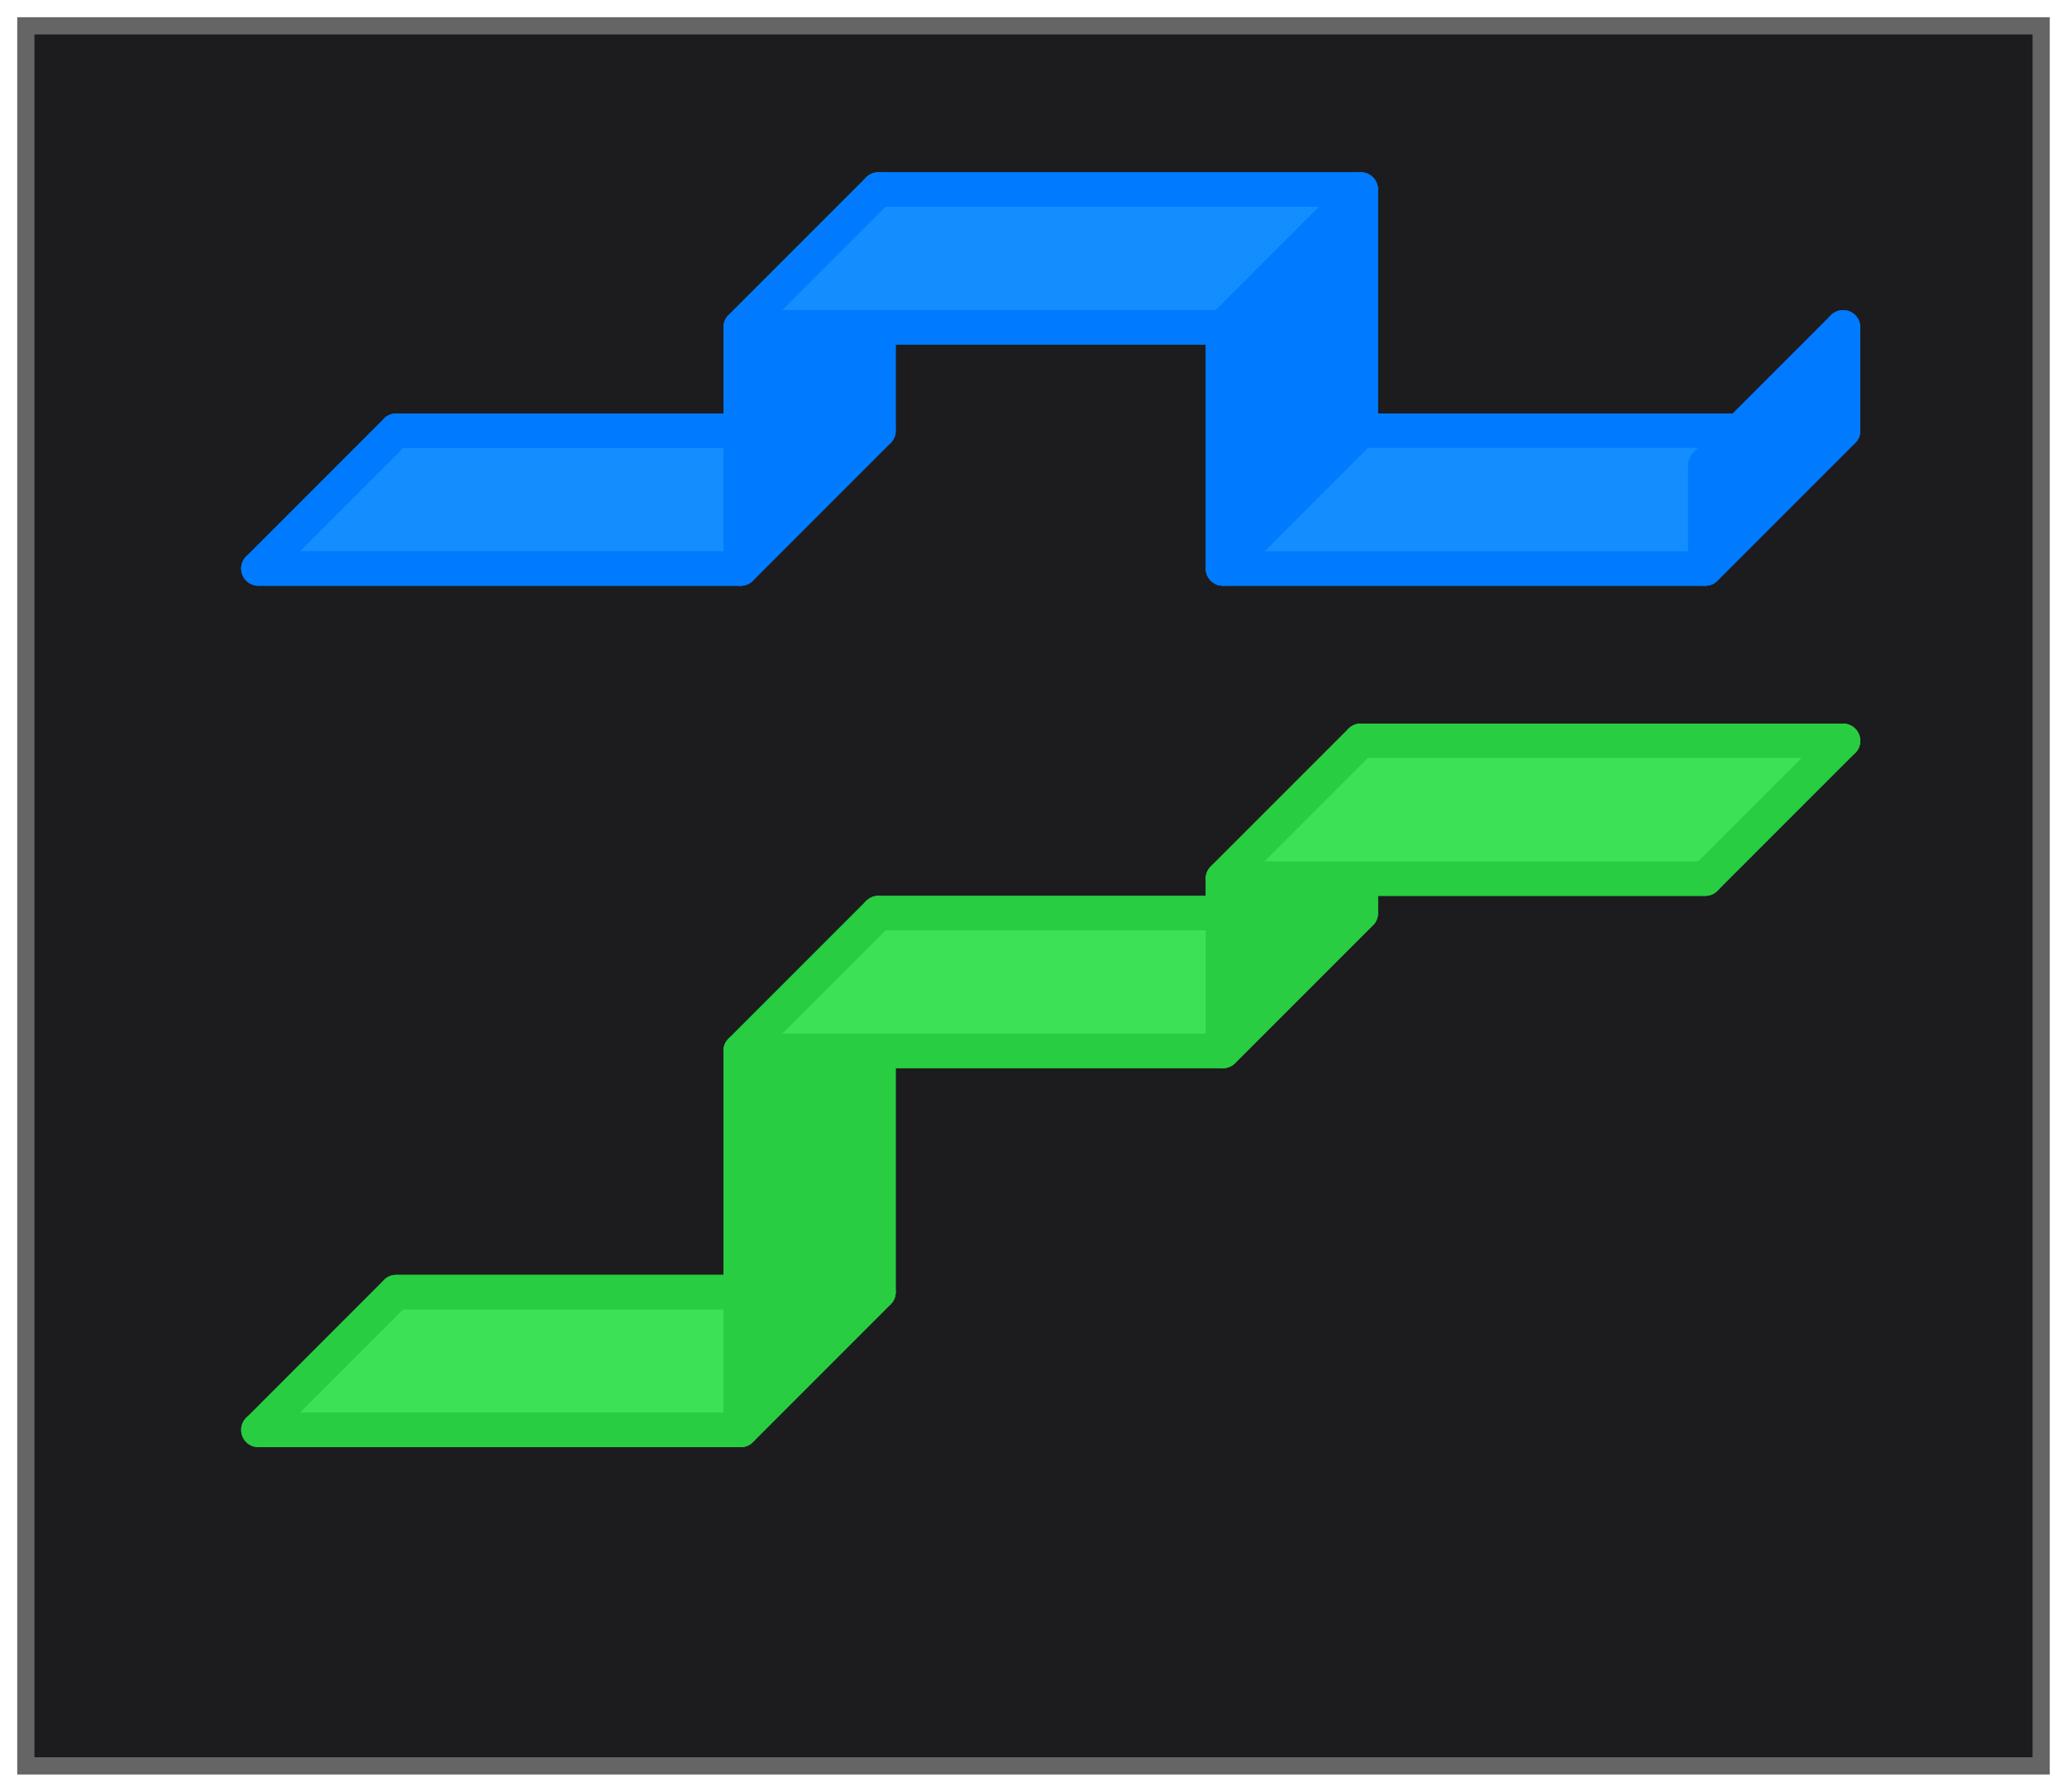 <svg height="52" viewBox="0 0 60 52" width="60" xmlns="http://www.w3.org/2000/svg" xmlns:xlink="http://www.w3.org/1999/xlink"><filter id="a" color-interpolation-filters="sRGB" height="1.052" width="1.045" x="-.022" y="-.026"><feGaussianBlur stdDeviation=".555"/></filter><path d="m.5.5h59v51h-59z" fill="#656565" filter="url(#a)"/><path d="m1 1h58v50h-58z" fill="#1c1c1e"/><g stroke-linejoin="round"><path d="m21.5 41.5 4-4h-14l-4 4z" fill="#3ce155" stroke="#28cd41"/><path d="m7.5 41.5h14v-11h14v-5h14" fill="none" stroke="#28cd41" stroke-linecap="round"/><path d="m21.5 16.5 4-4h-14l-4 4z" fill="#148eff" stroke="#007aff"/><path d="m7.5 16.5h14v-7h14v7h14v-3" fill="none" stroke="#007aff" stroke-linecap="round"/><path d="m11.5 37.5h14v-11h14v-5h14" fill="none" stroke="#28cd41" stroke-linecap="round"/><path d="m11.5 12.5h14v-7h14v7h14v-3" fill="none" stroke="#007aff" stroke-linecap="round"/><g stroke="#28cd41"><path d="m21.5 41.5 4-4v-11l-4 4z" fill="#28cd41"/><path d="m35.5 30.5 4-4h-14l-4 4z" fill="#3ce155"/><path d="m35.5 30.5 4-4v-5l-4 4z" fill="#28cd41"/><path d="m49.5 25.5 4-4h-14l-4 4z" fill="#3ce155"/></g><g stroke="#007aff"><path d="m21.5 16.5 4-4v-7l-4 4z" fill="#007aff"/><path d="m35.5 9.5 4-4h-14l-4 4z" fill="#148eff"/><path d="m35.5 16.5 4-4v-7l-4 4z" fill="#007aff"/><path d="m49.5 16.5 4-4h-14l-4 4z" fill="#148eff"/><path d="m49.5 16.5 4-4v-3l-4 4z" fill="#007aff"/></g></g></svg>